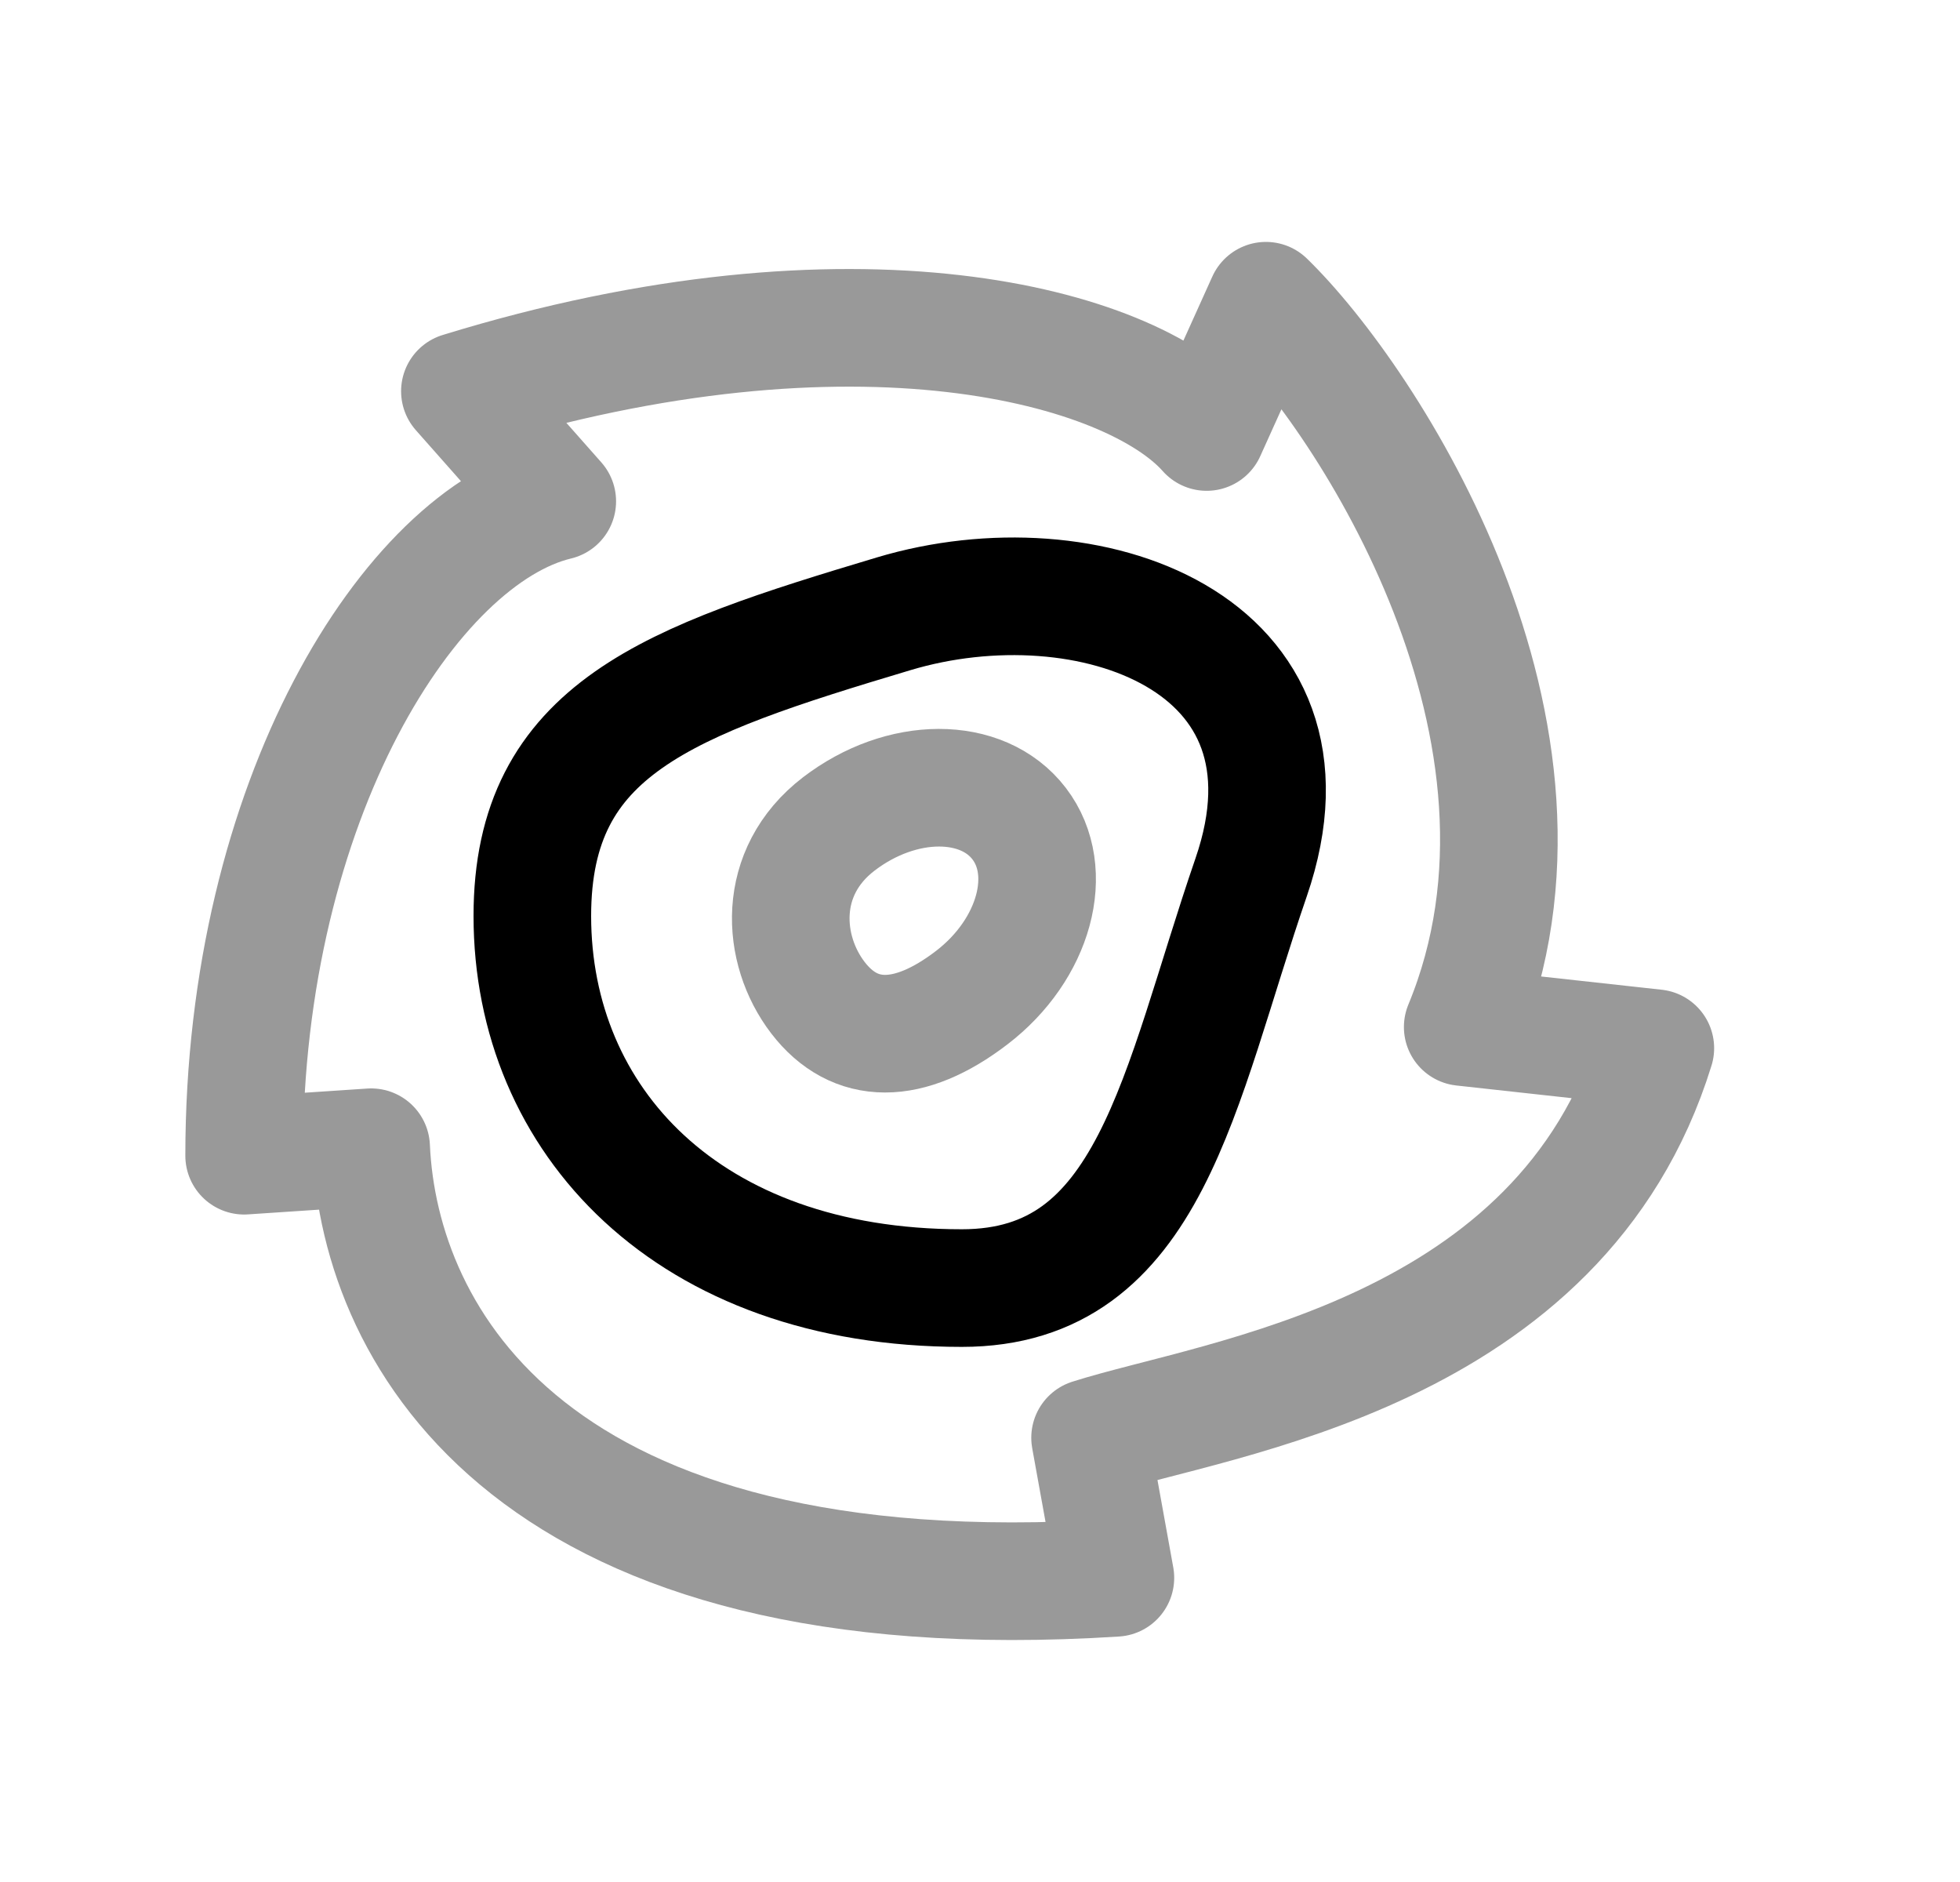<svg width="25" height="24" viewBox="0 0 25 24" fill="none" xmlns="http://www.w3.org/2000/svg">
<path opacity="0.4" d="M18.657 13.097C20.212 9.339 17.443 5.095 16.147 3.835L15.391 5.509C14.419 4.411 10.92 3.434 5.866 4.989L7.108 6.393C5.236 6.843 3.114 10.202 3.114 14.738L4.734 14.63C4.842 17.06 6.797 20.596 14.227 20.121L13.904 18.335C15.542 17.814 19.904 17.283 21.114 13.367L18.657 13.097Z" stroke="black" stroke-width="1.5" stroke-linecap="round" stroke-linejoin="round"/>
<path opacity="0.4" d="M12.999 10.503C13.467 11.114 13.197 12.108 12.395 12.722C11.593 13.337 10.901 13.334 10.432 12.722C9.964 12.111 9.897 11.122 10.698 10.508C11.5 9.893 12.53 9.891 12.999 10.503Z" stroke="black" stroke-width="1.5" stroke-linecap="round" stroke-linejoin="round"/>
<path d="M15.958 11.189C15.032 13.879 14.686 16.426 12.269 16.426C8.771 16.426 6.79 14.282 6.79 11.681C6.79 9.289 8.527 8.687 11.4 7.827C13.869 7.088 16.993 8.183 15.958 11.189Z" stroke="black" stroke-width="1.5" stroke-linecap="round" stroke-linejoin="round"/>
</svg>